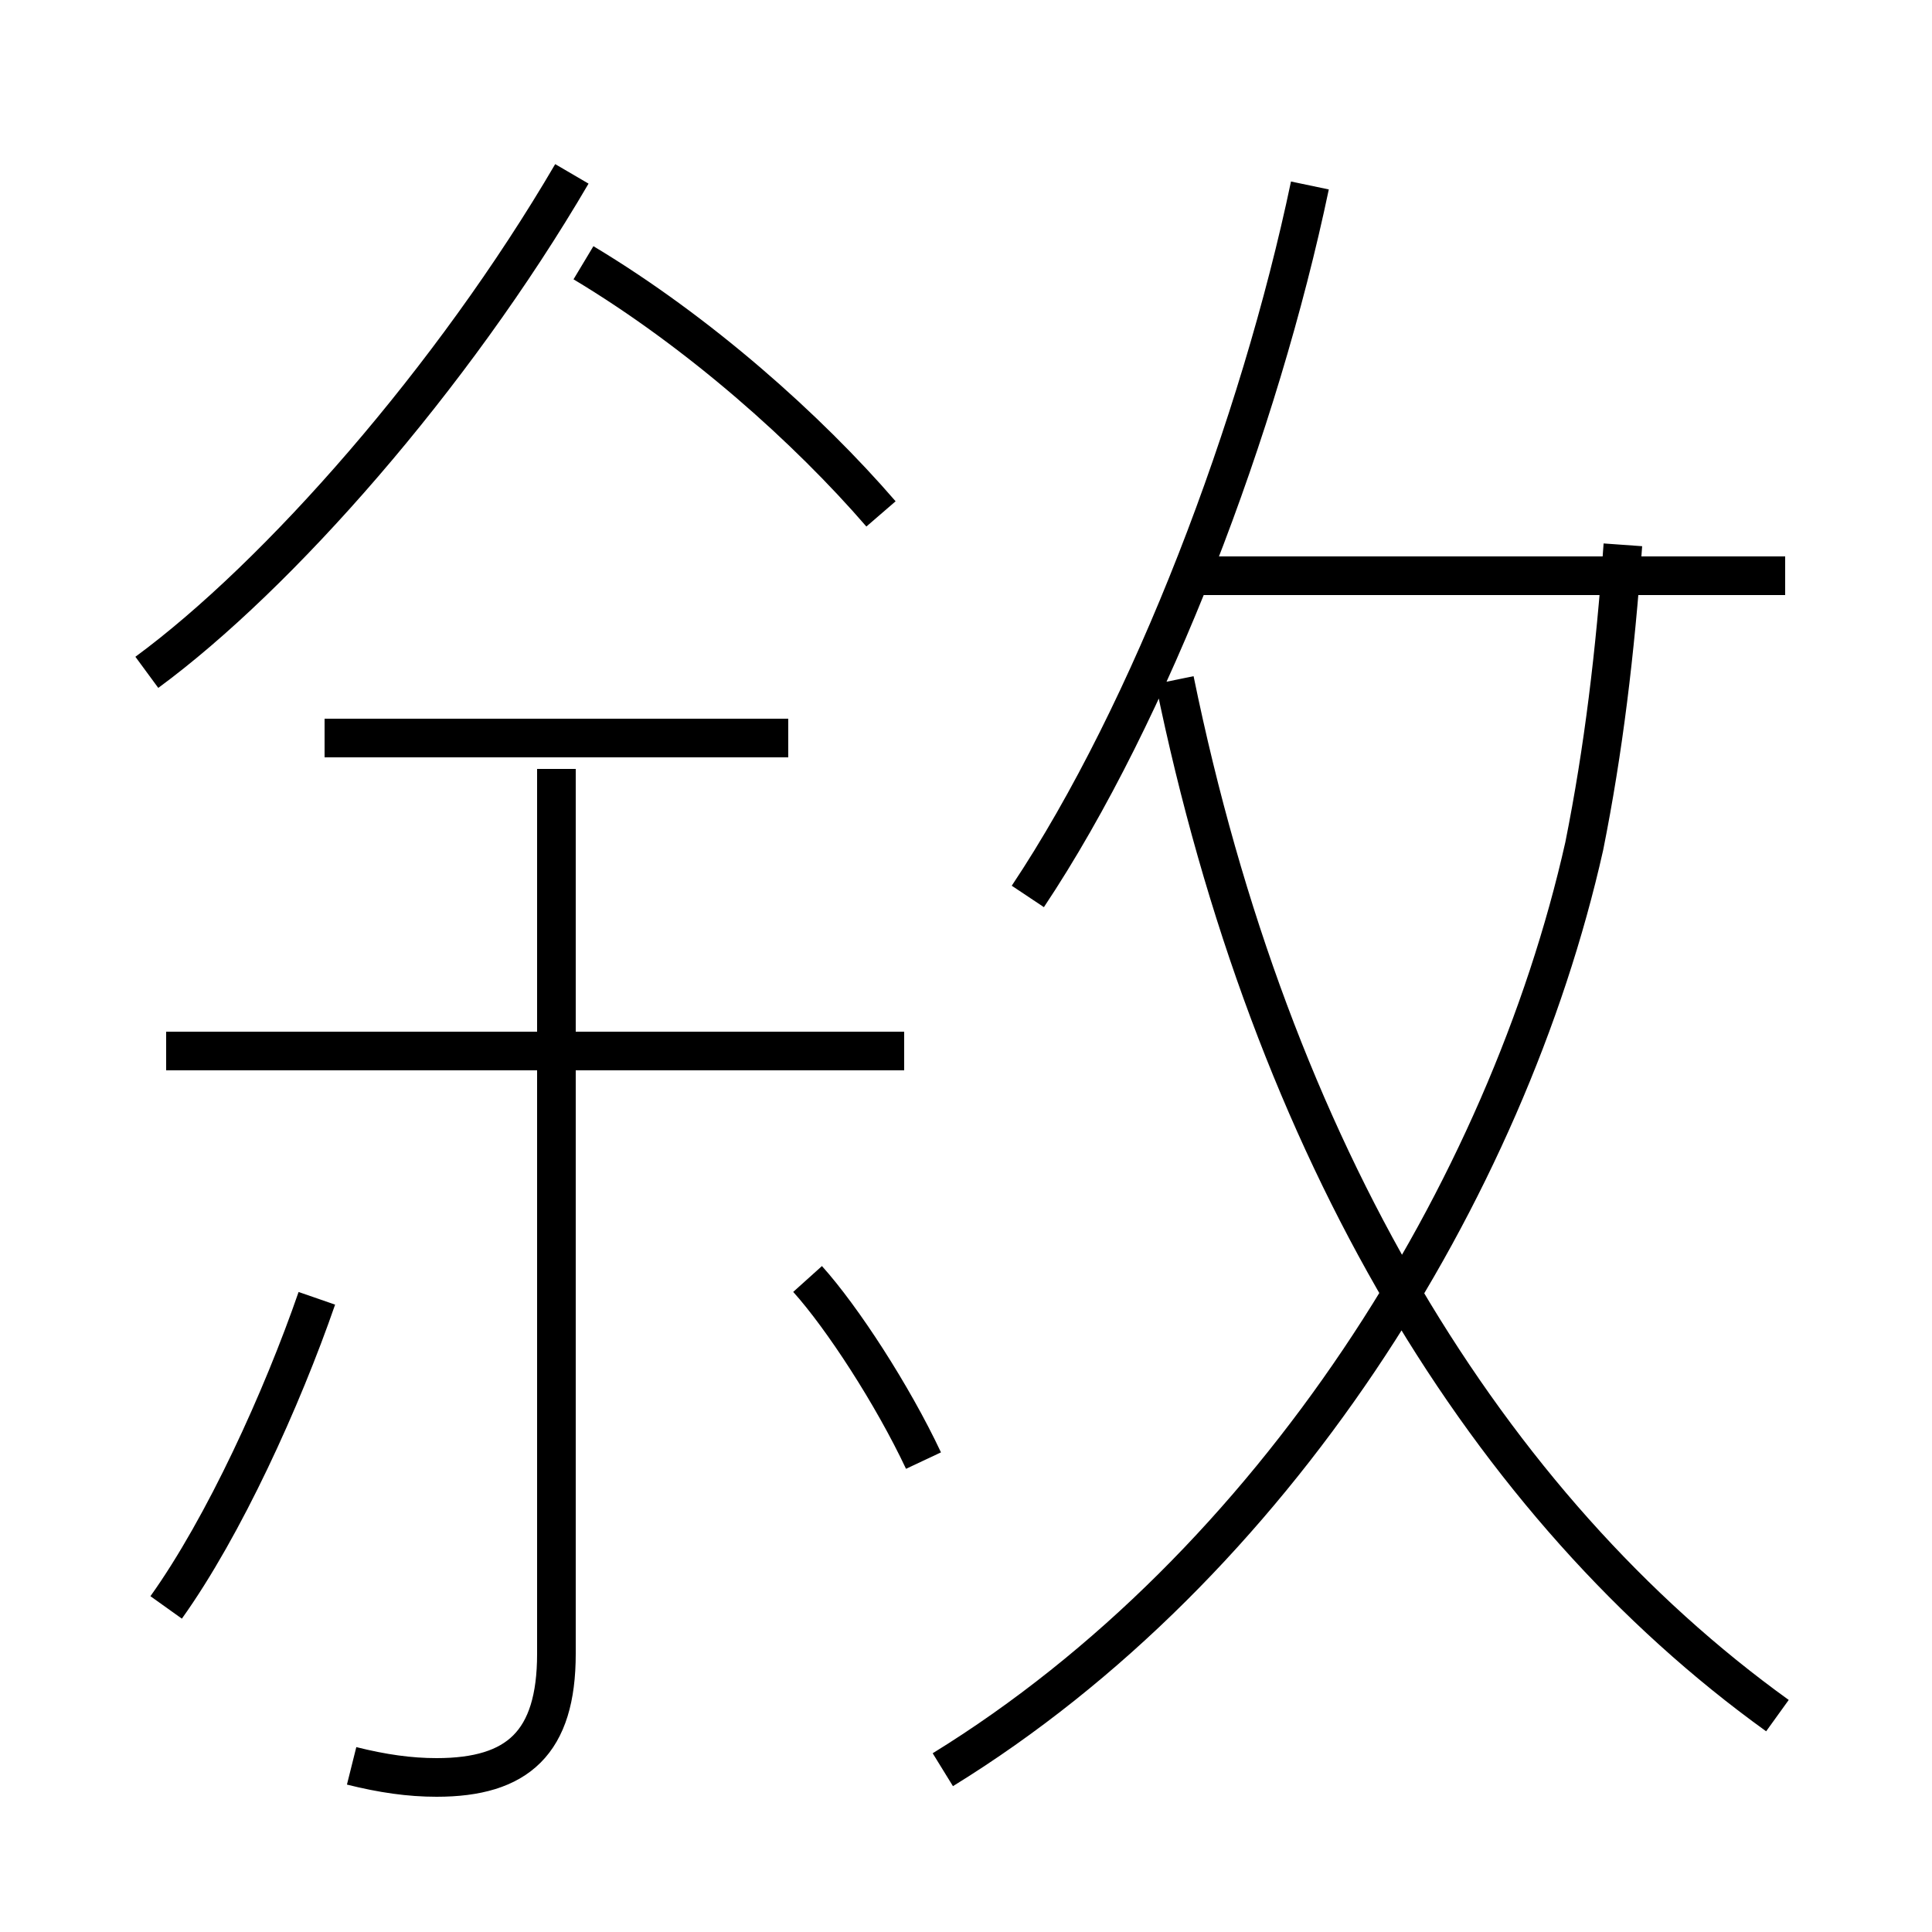 <?xml version='1.0' encoding='utf8'?>
<svg viewBox="0.0 -6.0 50.0 50.0" version="1.1" xmlns="http://www.w3.org/2000/svg">
<rect x="0.0" y="-6.0" width="50.0" height="50.0" fill="#808080" stroke="none"/>
<rect x="-1000" y="-1000" width="2000" height="2000" stroke="white" fill="white"/>
<g style="fill:white;stroke:#000000;  stroke-width:1">
<path d="M 24.4 1.8 C 33.0 -3.5 39.0 -13.2 41.0 -22.1 C 41.5 -24.6 41.8 -27.1 42.0 -29.9 M 4.3 -2.4 C 5.8 -4.5 7.3 -7.8 8.2 -10.4 M 9.1 1.7 C 9.9 1.9 10.6 2.0 11.3 2.0 C 13.4 2.0 14.4 1.1 14.4 -1.2 L 14.4 -24.1 M 23.9 -6.2 C 23.1 -7.9 21.8 -9.9 20.9 -10.9 M 23.4 -16.8 L 4.3 -16.8 M 20.4 -24.9 L 8.4 -24.9 M 3.8 -26.6 C 7.2 -29.1 11.7 -34.2 14.8 -39.5 M 46.0 0.4 C 38.5 -5.0 32.9 -14.2 30.4 -26.4 M 22.8 -30.7 C 20.9 -32.9 18.1 -35.4 15.1 -37.2 M 26.6 -20.8 C 29.8 -25.6 32.6 -33.0 33.9 -39.2 M 46.2 -29.1 L 30.9 -29.1" transform="translate(0.0, 38.0)" />
</g>
</svg>